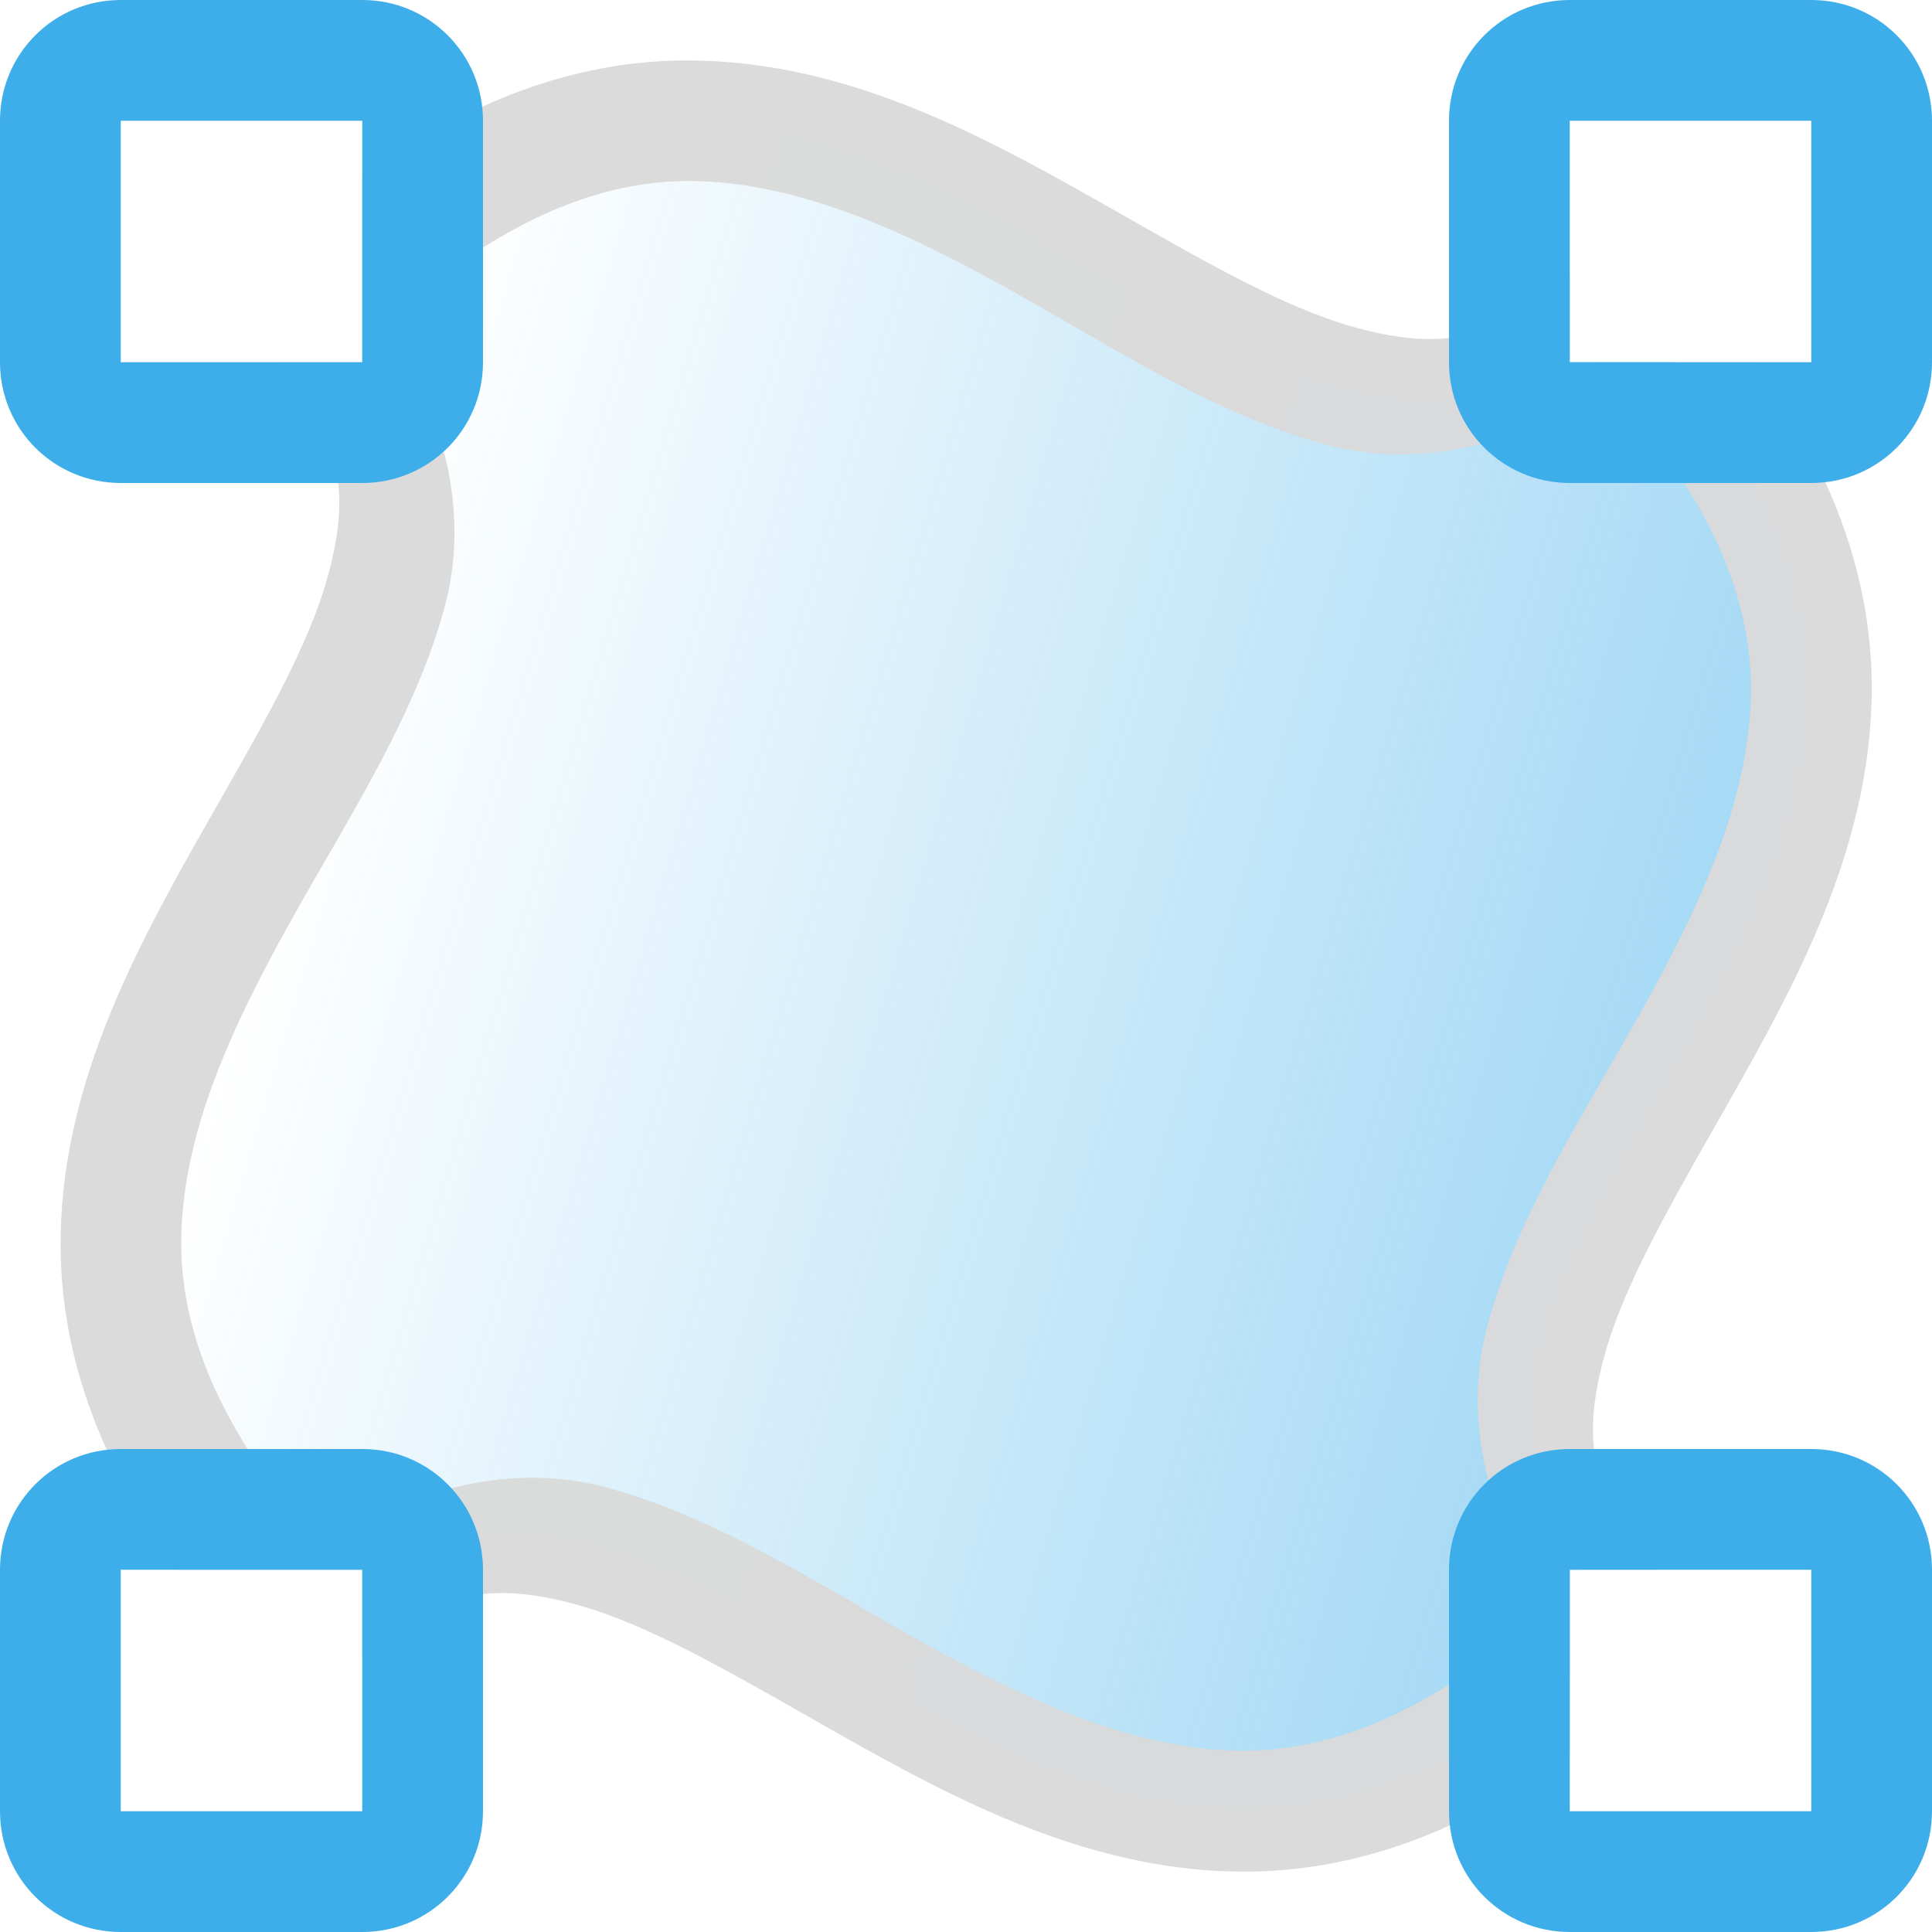 <svg width="16" height="16" version="1.1" xmlns="http://www.w3.org/2000/svg">
 <defs>
  <linearGradient id="a" x1="17.273" x2="28.696" y1="96.614" y2="99.996" gradientTransform="translate(-14.809 -90.107)" gradientUnits="userSpaceOnUse">
   <stop stop-color="#3daee9" stop-opacity="0" offset="0"/>
   <stop stop-color="#47b2eb" offset="1"/>
  </linearGradient>
 </defs>
 <path d="M5.781 1.002C4.914.981 3.993 1.272 3 2.113V3h-.084c1.926 2.867-4.36 5.799-.803 10H3v.084c2.866-1.925 5.8 4.358 10 .805V13h.084c-1.926-2.867 4.36-5.798.803-10H13v-.084c-2.19 1.47-4.417-1.846-7.219-1.914z" fill="url(#a)" opacity=".5"/>
 <path d="M5.578.502C4.753.527 3.883.822 3 1.477V3h-.717c.574.623.61 1.12.432 1.771-.188.69-.701 1.504-1.2 2.4C1.018 8.07.53 9.069.503 10.208c-.022.888.262 1.833.975 2.793H3v.717c.623-.574 1.12-.607 1.771-.43.69.188 1.504.699 2.4 1.197.898.499 1.897.986 3.036 1.014.888.022 1.833-.262 2.793-.974V13h.717c-.574-.623-.607-1.12-.43-1.771.188-.69.699-1.504 1.197-2.4.499-.898.988-1.897 1.016-3.036.022-.888-.264-1.833-.977-2.793H13v-.717c-.623.574-1.12.607-1.771.43-.69-.188-1.504-.699-2.4-1.197C7.93 1.017 6.931.53 5.792.502a3.89 3.89 0 0 0-.215 0Zm.192.998c.86.021 1.715.412 2.574.889.858.477 1.703 1.038 2.623 1.289.758.207 1.585.027 2.353-.498.866.966 1.199 1.81 1.18 2.59-.021.86-.412 1.713-.889 2.572-.477.858-1.038 1.703-1.289 2.623-.207.758-.025 1.587.5 2.355-.967.867-1.81 1.197-2.59 1.178-.86-.021-1.715-.41-2.574-.887-.859-.477-1.703-1.038-2.623-1.289-.758-.207-1.587-.027-2.355.498-.866-.966-1.197-1.81-1.178-2.59.02-.86.412-1.713.889-2.572.477-.859 1.038-1.703 1.289-2.623.207-.758.025-1.587-.5-2.355.966-.866 1.81-1.2 2.59-1.18z" fill="#dadada" fill-opacity=".972" style="-inkscape-stroke:none"/>
 <path d="M1 0C.446 0 0 .446 0 1v2c0 .554.446 1 1 1h2c.554 0 1-.446 1-1V1c0-.554-.446-1-1-1Zm0 1h2v2H1Zm12-1c-.554 0-1 .446-1 1v2c0 .554.446 1 1 1h2c.554 0 1-.446 1-1V1c0-.554-.446-1-1-1Zm0 1h2v2h-2zM1 12c-.554 0-1 .446-1 1v2c0 .554.446 1 1 1h2c.554 0 1-.446 1-1v-2c0-.554-.446-1-1-1Zm0 1h2v2H1Zm12-1c-.554 0-1 .446-1 1v2c0 .554.446 1 1 1h2c.554 0 1-.446 1-1v-2c0-.554-.446-1-1-1zm0 1h2v2h-2z" fill="#3daee9" style="paint-order:stroke fill markers"/>
</svg>
